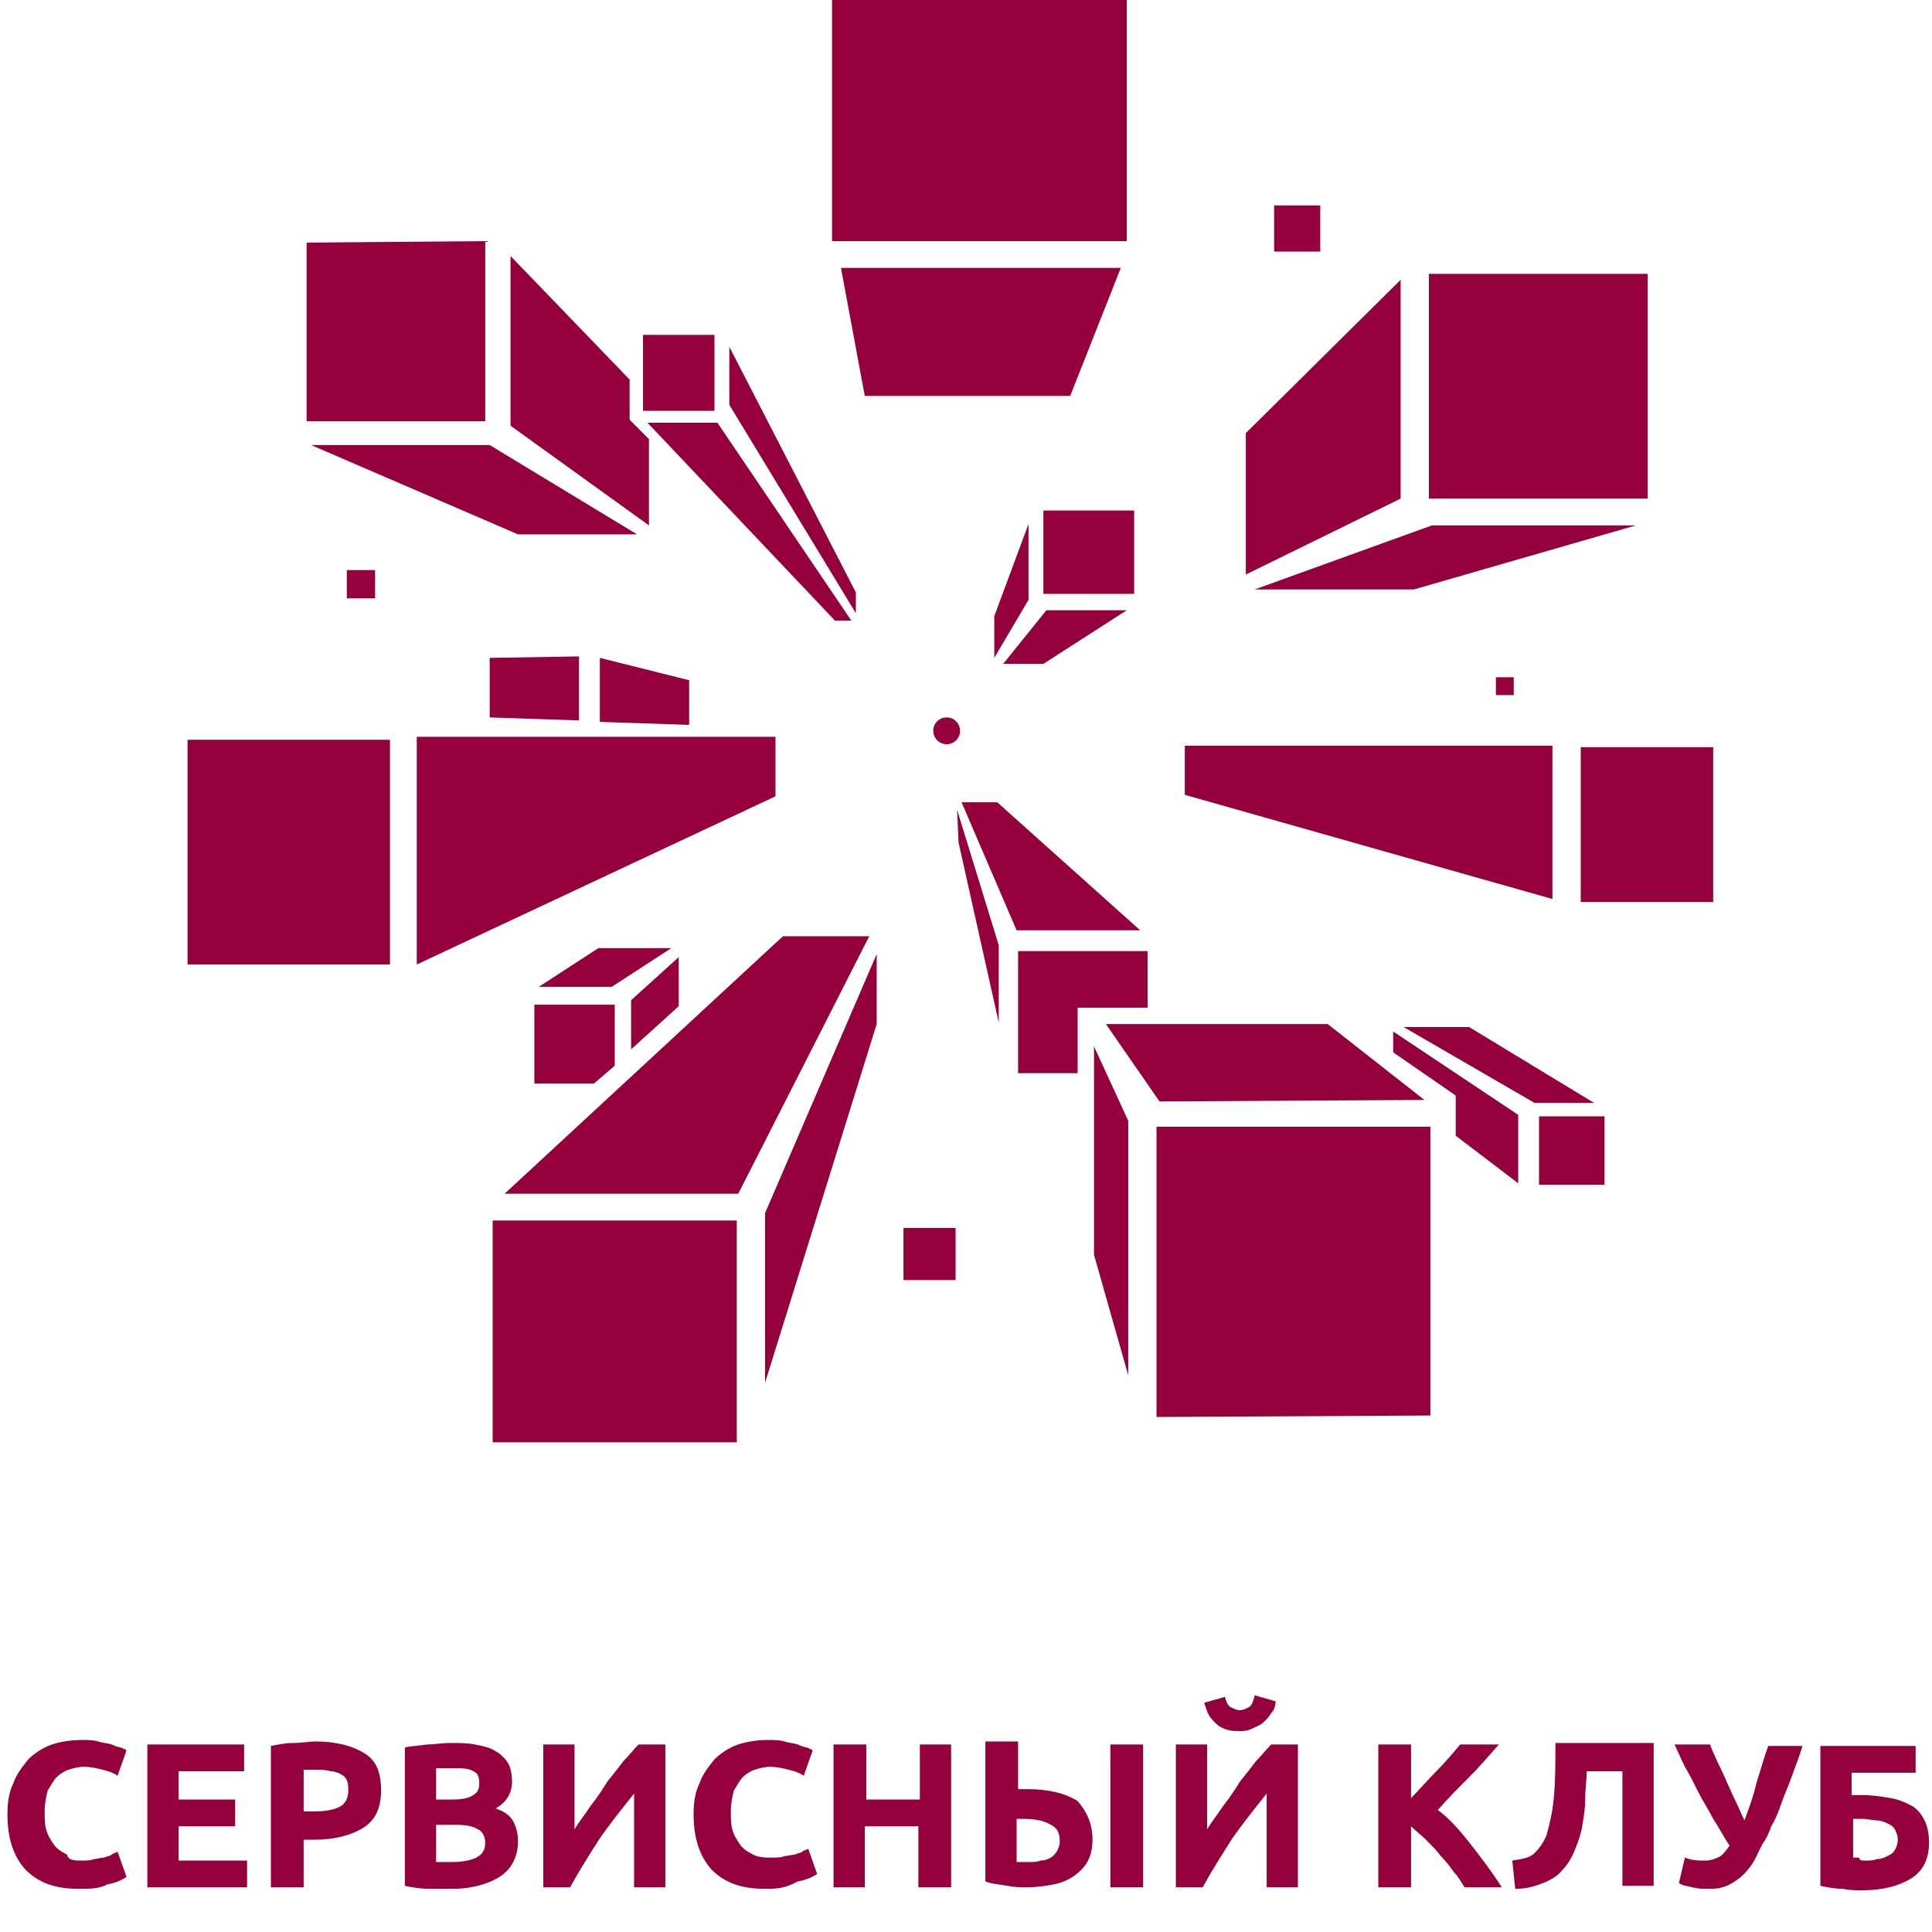 <?xml version="1.0" encoding="utf-8"?>
<!-- Generator: Adobe Illustrator 21.0.2, SVG Export Plug-In . SVG Version: 6.00 Build 0)  -->
<svg version="1.1" id="Layer_1" xmlns="http://www.w3.org/2000/svg" xmlns:xlink="http://www.w3.org/1999/xlink" x="0px" y="0px"
	 viewBox="0 0 129.8 129.8" style="enable-background:new 0 0 129.8 129.8;" xml:space="preserve">
<style type="text/css">
	.st0{fill:#94013D;}
</style>
<g>
	<g>
		<path class="st0" d="M34.8,35.9h8l-9.9-6h-12L34.8,35.9z M32.6,16.2l-12,0.1v12h12V16.2z M107.1,74.1L98.7,69h-4.4l8.8,5.1H107.1z
			 M107.8,75h-4.4v4.6h4.4V75z M40.2,63.7l-4,2.6h4.9l4-2.6C45.1,63.7,40.2,63.7,40.2,63.7z M32.9,44.2v4l6,0.2v-4.3L32.9,44.2
			L32.9,44.2z M67.1,68.7v-5.2l-2.8-9.1l0.1,2.2L67.1,68.7z M64.6,53.9l3.7,8.6h8.3L67,53.9H64.6z M75.3,18H56.5l1.6,8.6h13.8
			L75.3,18z M75.7,0H55.9v16.2h19.8V0z M88.7,13.8h-3.1v3.1h3.1V13.8z M96.2,35.3l-11.9,4.3H95l14.9-4.3H96.2z M94.1,18.8L83.7,29.1
			v9.5l10.4-5.1V18.8z M110.7,18.4H96v15.1h14.7V18.4z M70.1,44.6l5.6-3.6h-5.4l-2.9,3.6H70.1z M66.8,44.2l2.3-3.9v-5.1l-2.3,6.2
			V44.2z M70.1,39.9h6.1v-5.6h-6.1V39.9z M25.2,40.2v-1.9h-1.9v1.9H25.2z M28,64.8l24.1-11.3v-4H28C28,49.5,28,64.8,28,64.8z
			 M26.2,49.7H12.6v15.1h13.6V49.7z M68.4,72.1h4v-4.4h4.7v-3.8h-8.7V72.1z M64.2,82.5h-3.5V86h3.5V82.5z M51.4,92.9l7.5-24.1v-4.7
			l-7.5,17.4V92.9z M58.4,62.9h-5.8L33.9,80.2h15.7L58.4,62.9z M35.9,72.8h4l1.4-1.2v-4.1h-5.4V72.8z M49.5,82H33.1v14.9h16.4V82z
			 M101.7,46.7v-1.2h-1.2v1.2H101.7z M63.6,48.2c-0.5,0-0.9,0.4-0.9,0.9s0.4,0.9,0.9,0.9s0.9-0.4,0.9-0.9S64.1,48.2,63.6,48.2z
			 M104.3,50.1H79.6v3.3l24.7,7V50.1z M115.1,50.2h-8.9v10.4h8.9V50.2z M73.5,84.3l2.3,8.1V75.3l-2.3-5V84.3z M95.7,73.9l-6.5-5.1
			H74.3l3.6,5.2L95.7,73.9z M97.8,76.3l4.2,3.2v-4.6l-8.4-5.6v1.4l4.2,2.9L97.8,76.3z M96.1,75.7H77.7v19.5l18.4-0.1V75.7z
			 M45.6,64.3l-3.2,2.9v3.3l3.2-2.9V64.3z M40.3,44.2v4.3l6,0.2v-3L40.3,44.2z M43.6,29.5l-1.3-1.3v-2.7l-8-8.3v11.4l9.3,6.7V29.5z
			 M57.5,39.8L49,23.3v3.9l8.5,14V39.8z M56.1,41.7h1.1l-9-13.3h-4.7L56.1,41.7z M48,22.5h-4.8v5.1H48V22.5z"/>
	</g>
</g>
<g>
	<path class="st0" d="M5.3,126.9c-1.6,0-2.7-0.4-3.6-1.3c-0.8-0.9-1.2-2.1-1.2-3.7c0-0.8,0.1-1.5,0.4-2.1c0.2-0.6,0.6-1.1,1-1.6
		c0.4-0.4,1-0.8,1.6-1c0.6-0.2,1.3-0.3,2-0.3c0.4,0,0.8,0,1.1,0.1c0.3,0.1,0.6,0.1,0.9,0.2c0.2,0.1,0.5,0.2,0.6,0.2
		c0.2,0.1,0.3,0.1,0.4,0.2l-0.6,1.7c-0.3-0.2-0.6-0.3-1-0.4c-0.4-0.1-0.8-0.2-1.3-0.2c-0.3,0-0.7,0.1-1,0.2
		c-0.3,0.1-0.6,0.3-0.8,0.5c-0.2,0.2-0.4,0.6-0.6,0.9c-0.1,0.4-0.2,0.9-0.2,1.4c0,0.4,0,0.9,0.1,1.2c0.1,0.4,0.3,0.7,0.5,1
		s0.5,0.5,0.9,0.7C4.6,125,5,125,5.5,125c0.3,0,0.6,0,0.8-0.1c0.2,0,0.5-0.1,0.7-0.1c0.2-0.1,0.4-0.1,0.5-0.2s0.3-0.1,0.4-0.2
		l0.6,1.7c-0.3,0.2-0.7,0.4-1.3,0.5C6.7,126.9,6,126.9,5.3,126.9z"/>
	<path class="st0" d="M9.9,126.8v-9.6h6.5v1.8H12v1.9h3.8v1.8H12v2.3h4.6v1.8H9.9z"/>
	<path class="st0" d="M21.2,117c1.4,0,2.5,0.3,3.3,0.8c0.8,0.5,1.1,1.3,1.1,2.5c0,1.2-0.4,2-1.2,2.5c-0.8,0.5-1.9,0.8-3.3,0.8h-0.7
		v3.2h-2.2v-9.5c0.5-0.1,1-0.2,1.5-0.2C20.3,117.1,20.8,117,21.2,117z M21.3,118.9c-0.2,0-0.3,0-0.5,0c-0.2,0-0.3,0-0.4,0v2.8h0.7
		c0.7,0,1.3-0.1,1.7-0.3c0.4-0.2,0.6-0.6,0.6-1.1c0-0.3,0-0.5-0.1-0.7c-0.1-0.2-0.2-0.3-0.4-0.4c-0.2-0.1-0.4-0.2-0.7-0.2
		C21.9,118.9,21.6,118.9,21.3,118.9z"/>
	<path class="st0" d="M30.4,126.9c-0.5,0-1.1,0-1.6,0c-0.5,0-1.1-0.1-1.6-0.2v-9.3c0.4-0.1,0.9-0.1,1.5-0.2c0.5,0,1-0.1,1.5-0.1
		c0.6,0,1.2,0,1.7,0.1c0.5,0.1,1,0.2,1.3,0.4c0.4,0.2,0.7,0.5,0.9,0.8c0.2,0.3,0.3,0.8,0.3,1.3c0,0.8-0.4,1.4-1.1,1.8
		c0.6,0.2,1,0.5,1.2,0.9c0.2,0.4,0.3,0.8,0.3,1.3c0,1-0.4,1.8-1.1,2.3S31.8,126.9,30.4,126.9z M29.3,120.9h1.1
		c0.7,0,1.1-0.1,1.4-0.3c0.3-0.2,0.4-0.4,0.4-0.8c0-0.4-0.1-0.7-0.4-0.8c-0.3-0.2-0.7-0.2-1.3-0.2c-0.2,0-0.4,0-0.6,0
		c-0.2,0-0.4,0-0.6,0V120.9z M29.3,122.6v2.5c0.2,0,0.3,0,0.5,0c0.2,0,0.4,0,0.6,0c0.6,0,1.2-0.1,1.6-0.3c0.4-0.2,0.6-0.5,0.6-1
		c0-0.4-0.2-0.8-0.5-0.9c-0.3-0.2-0.8-0.3-1.4-0.3H29.3z"/>
	<path class="st0" d="M36.5,126.8v-9.6h2.1v5.7c0.3-0.5,0.7-1,1.1-1.6c0.4-0.5,0.8-1.1,1.1-1.6c0.4-0.5,0.8-1,1.1-1.4
		c0.4-0.4,0.7-0.8,1-1.1h1.8v9.6h-2.1v-6.3c-0.8,1-1.6,2-2.3,3c-0.7,1.1-1.4,2.2-2,3.3H36.5z"/>
	<path class="st0" d="M51.4,126.9c-1.6,0-2.7-0.4-3.6-1.3c-0.8-0.9-1.2-2.1-1.2-3.7c0-0.8,0.1-1.5,0.4-2.1c0.2-0.6,0.6-1.1,1-1.6
		c0.4-0.4,1-0.8,1.6-1c0.6-0.2,1.3-0.3,2-0.3c0.4,0,0.8,0,1.1,0.1c0.3,0.1,0.6,0.1,0.9,0.2c0.2,0.1,0.5,0.2,0.6,0.2
		c0.2,0.1,0.3,0.1,0.4,0.2l-0.6,1.7c-0.3-0.2-0.6-0.3-1-0.4c-0.4-0.1-0.8-0.2-1.3-0.2c-0.3,0-0.7,0.1-1,0.2
		c-0.3,0.1-0.6,0.3-0.8,0.5c-0.2,0.2-0.4,0.6-0.6,0.9c-0.1,0.4-0.2,0.9-0.2,1.4c0,0.4,0,0.9,0.1,1.2c0.1,0.4,0.3,0.7,0.5,1
		c0.2,0.3,0.5,0.5,0.9,0.7c0.4,0.2,0.8,0.2,1.3,0.2c0.3,0,0.6,0,0.8-0.1c0.2,0,0.5-0.1,0.7-0.1c0.2-0.1,0.4-0.1,0.5-0.2
		s0.3-0.1,0.4-0.2l0.6,1.7c-0.3,0.2-0.7,0.4-1.3,0.5C52.7,126.9,52.1,126.9,51.4,126.9z"/>
	<path class="st0" d="M61.7,117.2h2.2v9.6h-2.2v-4.1h-3.6v4.1H56v-9.6h2.2v3.7h3.6V117.2z"/>
	<path class="st0" d="M73.4,123.6c0,0.5-0.1,1-0.3,1.4c-0.2,0.4-0.5,0.7-0.9,1s-0.9,0.5-1.4,0.6c-0.5,0.1-1.2,0.2-1.8,0.2
		c-0.4,0-0.8,0-1.3-0.1c-0.5-0.1-1-0.1-1.5-0.3v-9.4h2.2v3.2c0.1,0,0.2,0,0.3,0s0.2,0,0.3,0c1.5,0,2.6,0.3,3.4,0.8
		C73,121.7,73.4,122.5,73.4,123.6z M68.7,122.2c0,0-0.1,0-0.2,0c-0.1,0-0.2,0-0.2,0v2.9c0.1,0,0.2,0,0.3,0c0.1,0,0.3,0,0.5,0
		c0.3,0,0.6,0,0.8-0.1c0.3,0,0.5-0.1,0.7-0.2c0.2-0.1,0.3-0.3,0.4-0.4c0.1-0.2,0.2-0.4,0.2-0.7c0-0.6-0.2-0.9-0.6-1.1
		C70.1,122.3,69.5,122.2,68.7,122.2z M74.6,117.2h2.2v9.6h-2.2V117.2z"/>
	<path class="st0" d="M79,126.8v-9.6h2.1v5.7c0.3-0.5,0.7-1,1.1-1.6c0.4-0.5,0.8-1.1,1.1-1.6c0.4-0.5,0.8-1,1.1-1.4
		c0.4-0.4,0.7-0.8,1-1.1h1.8v9.6h-2.1v-6.3c-0.8,1-1.6,2-2.3,3c-0.7,1.1-1.4,2.2-2,3.3H79z M83.3,116.3c-0.3,0-0.6,0-0.9-0.1
		c-0.3-0.1-0.5-0.2-0.7-0.4c-0.2-0.2-0.4-0.4-0.5-0.6c-0.1-0.2-0.2-0.5-0.3-0.8l1.4-0.4c0.1,0.4,0.2,0.6,0.4,0.7
		c0.2,0.1,0.4,0.2,0.6,0.2c0.2,0,0.4-0.1,0.6-0.2c0.2-0.1,0.3-0.4,0.4-0.8l1.4,0.4c0,0.3-0.1,0.6-0.3,0.8c-0.1,0.2-0.3,0.4-0.5,0.6
		c-0.2,0.2-0.5,0.3-0.7,0.4C83.8,116.3,83.6,116.3,83.3,116.3z"/>
	<path class="st0" d="M98.4,126.8c-0.2-0.3-0.4-0.7-0.7-1c-0.3-0.4-0.5-0.7-0.9-1.1c-0.3-0.4-0.6-0.7-1-1.1c-0.3-0.3-0.7-0.6-1-0.9
		v4.1h-2.2v-9.6h2.2v3.6c0.6-0.6,1.1-1.2,1.7-1.8c0.6-0.6,1.1-1.2,1.6-1.8h2.6c-0.7,0.8-1.3,1.5-2,2.2c-0.7,0.7-1.4,1.4-2.1,2.2
		c0.8,0.6,1.5,1.4,2.2,2.3c0.7,0.9,1.4,1.8,2.1,2.9H98.4z"/>
	<path class="st0" d="M106.6,119c0,0.6-0.1,1.2-0.1,1.9c0,0.6-0.1,1.2-0.2,1.8c-0.1,0.6-0.3,1.1-0.5,1.6c-0.2,0.5-0.5,1-0.8,1.3
		c-0.3,0.4-0.8,0.7-1.3,0.9c-0.5,0.2-1.1,0.4-1.9,0.4l-0.2-1.9c0.7-0.1,1.2-0.2,1.5-0.5s0.6-0.7,0.8-1.2c0.2-0.7,0.4-1.5,0.5-2.6
		c0.1-1.1,0.1-2.3,0.1-3.6h6.6v9.6H109V119H106.6z"/>
	<path class="st0" d="M118.4,123.9c-0.3,0.6-0.5,1.1-0.8,1.5c-0.3,0.4-0.6,0.7-0.9,0.9c-0.3,0.2-0.6,0.4-1,0.5
		c-0.3,0.1-0.7,0.1-1,0.1c-0.3,0-0.6,0-1-0.1c-0.3-0.1-0.7-0.1-0.9-0.3l0.4-1.7c0.5,0.2,0.9,0.2,1.4,0.2c0.3,0,0.6-0.1,0.8-0.2
		c0.3-0.1,0.5-0.4,0.8-0.8c-0.4-0.6-0.7-1.2-1.1-1.8c-0.3-0.6-0.7-1.2-1-1.8c-0.3-0.6-0.6-1.2-0.9-1.7c-0.3-0.6-0.5-1.1-0.7-1.5h2.4
		c0.1,0.4,0.3,0.7,0.5,1.2c0.2,0.4,0.4,0.8,0.6,1.3c0.2,0.4,0.4,0.9,0.6,1.3c0.2,0.4,0.4,0.9,0.6,1.3c0.3-0.8,0.6-1.6,0.8-2.5
		c0.3-0.9,0.5-1.7,0.8-2.5h2.3c-0.2,0.7-0.5,1.4-0.7,2c-0.2,0.6-0.5,1.2-0.7,1.8c-0.2,0.6-0.4,1.1-0.7,1.6
		C118.9,123,118.7,123.5,118.4,123.9z"/>
	<path class="st0" d="M124.4,119v1.6h0.7c0.7,0,1.3,0.1,1.9,0.2c0.6,0.1,1,0.3,1.4,0.5c0.4,0.2,0.7,0.6,0.9,1
		c0.2,0.4,0.3,0.9,0.3,1.5c0,1.1-0.4,1.9-1.2,2.4c-0.8,0.5-1.9,0.8-3.3,0.8c-0.4,0-0.8,0-1.3-0.1c-0.5,0-1-0.1-1.5-0.2v-9.4h6.4v1.8
		H124.4z M125.3,125c0.3,0,0.6,0,0.8-0.1c0.3,0,0.5-0.1,0.7-0.2c0.2-0.1,0.4-0.2,0.5-0.4c0.1-0.2,0.2-0.4,0.2-0.7
		c0-0.3-0.1-0.5-0.2-0.7c-0.1-0.2-0.3-0.3-0.5-0.4c-0.2-0.1-0.5-0.2-0.7-0.2c-0.3,0-0.6-0.1-1-0.1h-0.6v2.6c0.1,0,0.2,0,0.4,0
		C124.9,125,125.1,125,125.3,125z"/>
</g>
</svg>
